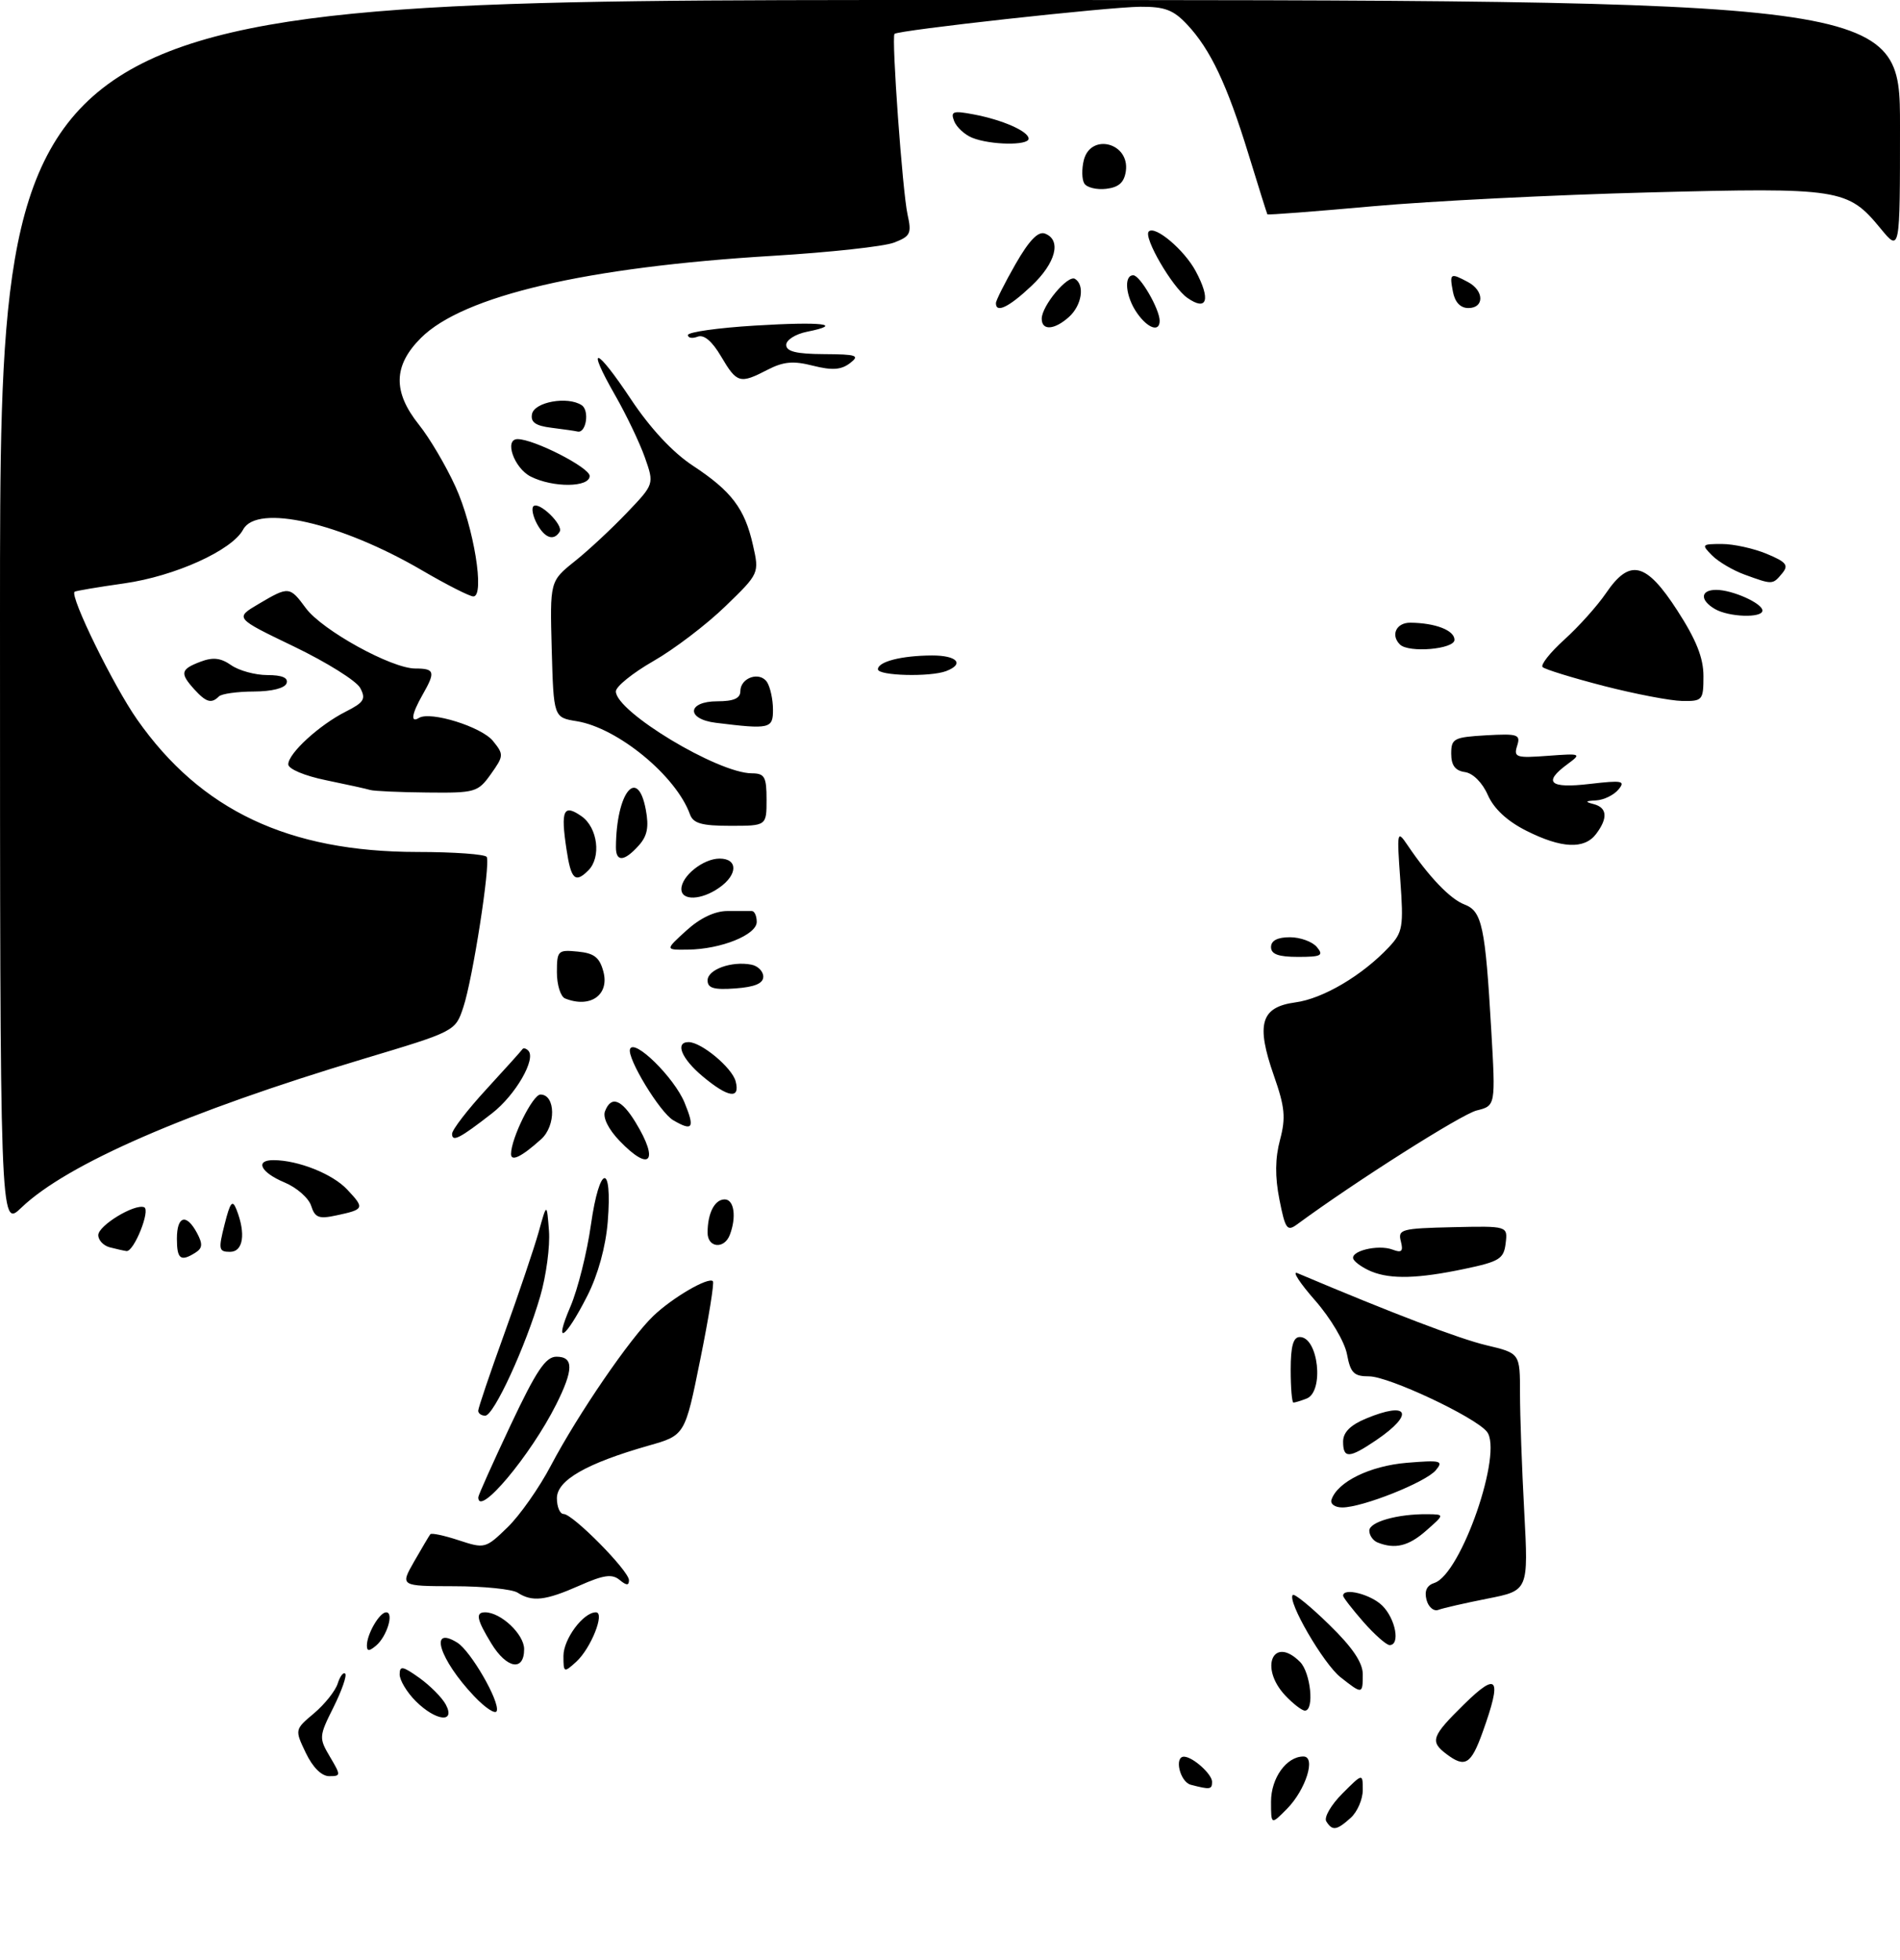 <?xml version="1.0" encoding="UTF-8" standalone="no"?>
<!DOCTYPE svg PUBLIC "-//W3C//DTD SVG 1.1//EN" "http://www.w3.org/Graphics/SVG/1.1/DTD/svg11.dtd" >
<svg xmlns="http://www.w3.org/2000/svg" xmlns:xlink="http://www.w3.org/1999/xlink" version="1.1" viewBox="0 0 290 299">
 <g >
 <path fill="currentColor"
d=" M 202.43 277.89 C 202.06 277.29 203.16 275.38 204.88 273.66 C 208.00 270.54 208.00 270.54 208.00 273.11 C 208.00 274.53 207.18 276.43 206.17 277.35 C 204.02 279.29 203.36 279.39 202.43 277.89 Z  M 194.00 274.88 C 194.00 271.29 196.36 268.00 198.94 268.00 C 200.90 268.00 199.31 273.06 196.44 275.98 C 194.00 278.45 194.00 278.45 194.00 274.88 Z  M 181.75 272.31 C 180.09 271.88 179.17 267.96 180.75 268.03 C 182.11 268.09 185.00 270.70 185.00 271.86 C 185.00 273.04 184.70 273.08 181.75 272.31 Z  M 46.67 267.44 C 44.98 263.89 44.98 263.89 47.94 261.40 C 49.56 260.03 51.18 258.00 51.54 256.88 C 51.89 255.76 52.41 255.08 52.69 255.36 C 52.97 255.64 52.17 257.94 50.91 260.47 C 48.68 264.93 48.66 265.16 50.36 268.04 C 52.05 270.89 52.04 271.00 50.24 271.00 C 49.08 271.00 47.73 269.65 46.67 267.44 Z  M 220.75 267.61 C 218.22 265.69 218.50 264.91 223.50 260.00 C 228.62 254.98 229.28 255.97 226.31 264.25 C 224.52 269.24 223.62 269.78 220.75 267.61 Z  M 63.45 259.55 C 62.10 258.20 61.00 256.36 61.00 255.48 C 61.00 254.11 61.46 254.19 64.00 256.00 C 65.65 257.18 67.47 259.01 68.04 260.07 C 69.58 262.96 66.51 262.60 63.45 259.55 Z  M 72.36 258.79 C 67.06 253.20 65.40 247.90 69.80 250.63 C 71.85 251.90 76.30 259.60 75.82 261.05 C 75.63 261.62 74.07 260.60 72.36 258.79 Z  M 196.17 258.69 C 192.16 254.41 194.34 249.48 198.43 253.57 C 200.05 255.20 200.64 261.00 199.17 261.00 C 198.72 261.00 197.37 259.96 196.17 258.69 Z  M 204.60 255.90 C 202.00 253.85 196.42 244.25 197.32 243.35 C 197.56 243.10 200.07 245.14 202.88 247.89 C 206.41 251.32 208.00 253.67 208.00 255.44 C 208.00 258.53 207.95 258.54 204.60 255.90 Z  M 86.00 252.65 C 86.00 250.08 89.03 246.00 90.95 246.00 C 92.39 246.00 90.19 251.52 87.94 253.56 C 86.07 255.25 86.00 255.22 86.00 252.65 Z  M 74.99 250.75 C 72.75 247.08 72.54 246.00 74.04 246.00 C 76.44 246.00 80.00 249.35 80.00 251.62 C 80.00 255.07 77.34 254.61 74.99 250.75 Z  M 56.00 251.06 C 56.00 249.32 57.93 246.00 58.94 246.00 C 60.18 246.00 59.05 249.71 57.39 251.09 C 56.34 251.97 56.00 251.96 56.00 251.06 Z  M 208.10 247.47 C 206.40 245.52 205.00 243.72 205.00 243.47 C 205.00 242.17 209.26 243.26 211.00 245.00 C 213.02 247.02 213.75 251.00 212.10 251.00 C 211.61 251.00 209.81 249.41 208.10 247.47 Z  M 217.73 244.09 C 217.38 242.74 217.78 241.89 218.92 241.52 C 223.00 240.23 229.49 221.50 226.93 218.42 C 225.04 216.14 211.95 210.00 208.98 210.00 C 206.64 210.00 206.13 209.49 205.59 206.61 C 205.23 204.72 203.09 201.11 200.73 198.42 C 198.40 195.77 197.18 193.89 198.00 194.24 C 212.37 200.32 222.72 204.27 226.86 205.25 C 232.00 206.47 232.00 206.47 232.00 212.58 C 232.00 215.94 232.29 224.09 232.65 230.68 C 233.29 242.68 233.29 242.68 227.04 243.91 C 223.61 244.59 220.23 245.36 219.53 245.63 C 218.83 245.89 218.02 245.20 217.73 244.09 Z  M 79.00 243.00 C 78.17 242.47 73.80 242.02 69.28 242.02 C 61.07 242.00 61.07 242.00 63.21 238.25 C 64.40 236.19 65.50 234.31 65.68 234.09 C 65.85 233.86 67.80 234.28 70.02 235.01 C 73.98 236.31 74.12 236.28 77.46 233.04 C 79.33 231.23 82.31 226.99 84.08 223.62 C 88.21 215.79 96.17 204.16 99.74 200.76 C 102.65 197.98 108.13 194.79 108.81 195.48 C 109.04 195.70 108.17 201.09 106.88 207.44 C 104.55 218.99 104.55 218.99 99.02 220.56 C 89.51 223.27 85.00 225.85 85.00 228.59 C 85.00 229.92 85.46 231.00 86.03 231.00 C 87.43 231.00 96.00 239.67 96.00 241.10 C 96.00 241.94 95.62 241.93 94.56 241.05 C 93.42 240.11 92.13 240.29 88.43 241.93 C 83.25 244.22 81.24 244.45 79.00 243.00 Z  M 210.25 235.34 C 209.56 235.06 209.00 234.25 209.00 233.54 C 209.00 232.20 213.33 230.98 217.88 231.03 C 220.50 231.06 220.50 231.06 217.69 233.53 C 215.00 235.91 212.91 236.41 210.25 235.34 Z  M 203.23 228.81 C 204.14 226.09 209.10 223.66 214.70 223.19 C 219.93 222.76 220.36 222.87 219.15 224.32 C 217.63 226.15 207.96 230.00 204.88 230.00 C 203.74 230.00 203.01 229.47 203.23 228.81 Z  M 73.00 228.45 C 73.00 228.15 75.22 223.20 77.93 217.45 C 81.85 209.14 83.28 207.00 84.93 207.00 C 87.57 207.00 87.56 208.96 84.89 214.29 C 80.97 222.09 73.00 231.59 73.00 228.45 Z  M 205.00 219.95 C 205.00 218.55 206.11 217.43 208.47 216.45 C 215.03 213.71 215.98 215.72 210.03 219.75 C 205.92 222.53 205.00 222.57 205.00 219.95 Z  M 72.99 215.25 C 72.99 214.84 74.78 209.55 76.97 203.50 C 79.16 197.45 81.51 190.47 82.21 188.00 C 83.46 183.50 83.46 183.50 83.79 187.79 C 83.97 190.15 83.37 194.64 82.46 197.77 C 80.23 205.46 75.37 216.00 74.06 216.00 C 73.48 216.00 73.00 215.66 72.99 215.25 Z  M 197.00 209.00 C 197.00 205.39 197.39 204.00 198.39 204.00 C 201.23 204.00 202.14 212.35 199.42 213.39 C 198.55 213.73 197.65 214.00 197.42 214.00 C 197.19 214.00 197.00 211.75 197.00 209.00 Z  M 87.07 199.34 C 88.19 196.72 89.60 191.09 90.20 186.83 C 91.51 177.63 93.49 177.30 92.76 186.41 C 92.45 190.22 91.28 194.49 89.65 197.70 C 86.28 204.35 84.41 205.54 87.07 199.34 Z  M 209.35 194.01 C 208.17 193.53 206.94 192.71 206.61 192.18 C 205.84 190.93 210.32 189.80 212.58 190.67 C 213.95 191.19 214.21 190.92 213.81 189.38 C 213.34 187.57 213.90 187.42 221.71 187.24 C 230.13 187.05 230.13 187.05 229.81 189.70 C 229.53 192.07 228.86 192.49 223.50 193.61 C 216.46 195.09 212.32 195.21 209.35 194.01 Z  M 27.00 189.00 C 27.00 185.50 28.44 185.09 30.07 188.13 C 30.96 189.79 30.91 190.44 29.85 191.11 C 27.58 192.55 27.00 192.13 27.00 189.00 Z  M 16.75 190.31 C 15.79 190.06 15.00 189.22 15.00 188.45 C 15.00 187.00 20.49 183.65 21.99 184.19 C 23.03 184.57 20.43 191.05 19.30 190.88 C 18.86 190.82 17.71 190.56 16.75 190.31 Z  M 34.28 186.81 C 35.14 183.39 35.48 182.98 36.10 184.56 C 37.55 188.25 37.12 191.00 35.11 191.00 C 33.38 191.00 33.31 190.63 34.28 186.81 Z  M 108.00 188.08 C 108.00 185.10 109.08 183.00 110.61 183.00 C 112.05 183.00 112.44 185.68 111.39 188.42 C 110.54 190.64 108.00 190.39 108.00 188.08 Z  M 195.28 183.02 C 194.59 179.55 194.62 176.72 195.37 173.92 C 196.27 170.53 196.12 168.92 194.44 164.13 C 191.67 156.23 192.43 153.66 197.71 152.94 C 201.93 152.38 207.95 148.82 212.01 144.49 C 214.10 142.26 214.25 141.41 213.73 134.28 C 213.19 126.79 213.24 126.59 214.84 128.96 C 218.12 133.81 221.36 137.19 223.54 138.01 C 226.21 139.03 226.70 141.37 227.61 157.11 C 228.28 168.71 228.28 168.71 225.39 169.43 C 223.08 170.00 206.89 180.26 198.02 186.78 C 196.45 187.94 196.18 187.57 195.28 183.02 Z  M 0.00 93.70 C 0.00 0.00 0.00 0.00 145.00 0.00 C 290.00 0.00 290.00 0.00 290.00 19.23 C 290.00 38.46 290.00 38.46 287.04 34.87 C 282.03 28.78 280.89 28.60 251.66 29.36 C 237.27 29.73 218.32 30.68 209.54 31.47 C 200.76 32.26 193.51 32.82 193.44 32.70 C 193.37 32.59 192.07 28.45 190.55 23.50 C 187.30 12.92 184.75 7.53 181.20 3.75 C 179.11 1.51 177.77 1.01 174.06 1.03 C 169.21 1.06 137.03 4.61 136.53 5.17 C 136.05 5.72 137.75 29.25 138.52 32.73 C 139.17 35.63 138.96 36.06 136.44 37.02 C 134.90 37.61 126.60 38.51 118.00 39.03 C 89.44 40.75 70.71 45.12 64.25 51.56 C 60.02 55.78 59.93 59.78 63.95 64.81 C 65.58 66.84 68.08 71.09 69.52 74.25 C 72.31 80.35 74.04 91.00 72.25 91.00 C 71.68 91.00 68.16 89.21 64.43 87.03 C 51.97 79.75 39.22 76.84 37.11 80.80 C 35.41 83.97 26.71 87.91 18.96 89.01 C 14.92 89.58 11.51 90.16 11.38 90.29 C 10.65 91.02 17.32 104.64 20.93 109.78 C 30.65 123.64 44.03 129.97 63.69 129.99 C 69.30 129.99 74.06 130.34 74.29 130.75 C 74.88 131.85 72.15 149.38 70.72 153.67 C 69.50 157.35 69.50 157.35 55.50 161.55 C 28.49 169.65 10.19 177.61 3.25 184.27 C 0.00 187.39 0.00 187.39 0.00 93.70 Z  M 47.49 183.97 C 47.11 182.79 45.28 181.18 43.40 180.40 C 39.77 178.88 38.86 177.00 41.75 177.01 C 45.51 177.02 50.76 179.11 52.99 181.49 C 55.69 184.36 55.62 184.53 51.34 185.44 C 48.66 186.02 48.07 185.79 47.49 183.97 Z  M 78.00 176.08 C 78.00 173.70 81.31 167.00 82.49 167.00 C 84.81 167.00 84.88 171.77 82.60 173.81 C 79.63 176.49 78.00 177.29 78.00 176.08 Z  M 94.56 174.06 C 92.85 172.28 91.98 170.50 92.34 169.56 C 93.27 167.13 94.85 167.70 97.01 171.25 C 100.66 177.23 99.20 178.90 94.56 174.06 Z  M 69.00 173.00 C 69.00 172.38 71.36 169.32 74.24 166.19 C 77.12 163.06 79.59 160.31 79.74 160.08 C 79.88 159.85 80.29 159.95 80.63 160.30 C 81.88 161.55 78.68 167.08 75.12 169.85 C 70.16 173.71 69.00 174.30 69.00 173.00 Z  M 102.77 170.93 C 100.72 169.74 95.68 161.44 96.16 160.07 C 96.77 158.37 102.91 164.40 104.49 168.25 C 106.08 172.12 105.74 172.66 102.77 170.93 Z  M 107.24 164.22 C 104.02 161.53 102.98 159.00 105.10 159.00 C 107.05 159.00 111.74 162.91 112.28 164.98 C 113.01 167.77 111.15 167.49 107.24 164.22 Z  M 86.25 152.34 C 85.56 152.06 85.00 150.27 85.00 148.35 C 85.00 145.04 85.16 144.89 88.18 145.19 C 90.70 145.43 91.52 146.08 92.10 148.26 C 93.04 151.81 90.08 153.88 86.25 152.34 Z  M 108.00 149.58 C 108.00 147.92 111.68 146.60 114.67 147.18 C 115.68 147.37 116.50 148.20 116.50 149.01 C 116.50 150.05 115.21 150.59 112.25 150.81 C 108.96 151.05 108.00 150.77 108.00 149.58 Z  M 194.00 144.50 C 194.00 143.51 194.99 143.00 196.88 143.00 C 198.46 143.00 200.32 143.68 201.00 144.50 C 202.07 145.79 201.67 146.00 198.12 146.00 C 195.12 146.00 194.00 145.59 194.00 144.50 Z  M 104.77 141.97 C 106.86 140.07 109.11 139.00 111.02 139.00 C 112.66 139.00 114.34 139.00 114.75 139.00 C 115.16 139.00 115.50 139.75 115.50 140.66 C 115.50 142.63 110.06 144.83 105.00 144.89 C 101.50 144.94 101.50 144.94 104.77 141.97 Z  M 104.00 135.65 C 104.00 133.67 107.34 131.00 109.83 131.00 C 112.65 131.00 112.63 133.45 109.78 135.44 C 107.05 137.36 104.00 137.47 104.00 135.65 Z  M 86.46 129.56 C 85.56 123.59 86.01 122.62 88.76 124.54 C 91.23 126.27 91.80 130.80 89.80 132.80 C 87.79 134.81 87.15 134.19 86.46 129.56 Z  M 94.01 129.25 C 94.06 120.92 97.32 116.85 98.57 123.54 C 99.07 126.20 98.80 127.57 97.46 129.04 C 95.27 131.47 94.00 131.54 94.01 129.25 Z  M 232.96 126.75 C 230.04 125.28 228.01 123.39 227.09 121.30 C 226.26 119.41 224.82 117.97 223.59 117.80 C 222.11 117.59 221.50 116.77 221.50 115.00 C 221.50 112.68 221.89 112.48 226.83 112.19 C 231.70 111.92 232.12 112.06 231.56 113.80 C 231.01 115.55 231.41 115.68 236.23 115.32 C 241.34 114.94 241.43 114.98 239.25 116.59 C 235.45 119.38 236.52 120.33 242.64 119.61 C 247.63 119.03 248.14 119.13 247.02 120.47 C 246.32 121.31 244.80 122.05 243.63 122.12 C 241.94 122.21 241.86 122.33 243.25 122.69 C 245.32 123.23 245.44 124.83 243.61 127.25 C 241.81 129.62 238.32 129.45 232.96 126.75 Z  M 105.31 124.25 C 103.19 118.37 94.29 111.06 88.04 110.04 C 84.50 109.47 84.50 109.47 84.21 99.08 C 83.93 88.68 83.93 88.68 87.71 85.65 C 89.80 83.99 93.38 80.65 95.68 78.24 C 99.86 73.87 99.86 73.87 98.43 69.80 C 97.64 67.57 95.60 63.29 93.89 60.31 C 89.38 52.43 90.92 52.82 96.31 60.93 C 99.26 65.36 102.67 69.02 105.72 71.03 C 111.65 74.93 113.67 77.59 114.92 83.15 C 115.90 87.49 115.90 87.49 110.69 92.53 C 107.82 95.31 102.89 99.06 99.74 100.86 C 96.58 102.67 94.00 104.75 94.00 105.49 C 94.00 108.59 109.56 117.97 114.75 117.99 C 116.71 118.00 117.00 118.52 117.00 122.00 C 117.00 126.00 117.00 126.00 111.47 126.00 C 107.11 126.00 105.80 125.63 105.31 124.25 Z  M 56.50 120.53 C 55.95 120.36 52.91 119.69 49.75 119.04 C 46.47 118.37 44.00 117.32 44.00 116.62 C 44.00 114.95 48.73 110.62 52.77 108.58 C 55.56 107.17 55.88 106.65 54.98 104.97 C 54.41 103.89 49.86 101.05 44.88 98.65 C 35.83 94.30 35.83 94.30 39.47 92.15 C 44.08 89.43 44.21 89.44 46.69 92.80 C 49.19 96.17 59.76 102.00 63.39 102.00 C 66.36 102.00 66.50 102.50 64.50 106.00 C 62.84 108.91 62.61 110.36 63.94 109.54 C 65.68 108.46 73.49 110.89 75.24 113.05 C 76.91 115.11 76.90 115.33 74.93 118.10 C 72.95 120.88 72.55 121.00 65.18 120.92 C 60.96 120.88 57.05 120.70 56.50 120.53 Z  M 109.25 110.28 C 104.67 109.71 104.88 107.00 109.50 107.00 C 111.98 107.00 113.00 106.55 113.00 105.47 C 113.00 103.38 115.99 102.38 117.09 104.10 C 117.57 104.87 117.98 106.74 117.98 108.25 C 118.00 111.19 117.51 111.30 109.25 110.28 Z  M 29.65 105.17 C 27.43 102.71 27.56 102.12 30.58 100.97 C 32.50 100.24 33.69 100.37 35.30 101.50 C 36.48 102.32 38.96 103.00 40.81 103.00 C 43.05 103.00 44.03 103.41 43.74 104.25 C 43.48 105.00 41.50 105.50 38.73 105.51 C 36.21 105.52 33.81 105.85 33.41 106.26 C 32.27 107.40 31.46 107.16 29.65 105.17 Z  M 244.79 104.66 C 240.00 103.42 235.80 102.13 235.45 101.78 C 235.11 101.44 236.60 99.55 238.78 97.58 C 240.96 95.61 243.81 92.43 245.12 90.51 C 248.76 85.16 251.24 85.76 256.02 93.16 C 258.90 97.61 260.00 100.37 260.00 103.16 C 260.00 106.84 259.86 107.00 256.75 106.95 C 254.96 106.92 249.58 105.89 244.79 104.66 Z  M 134.00 102.12 C 134.00 100.95 137.60 100.03 142.25 100.01 C 146.08 100.00 147.26 101.30 144.42 102.39 C 141.99 103.32 134.00 103.11 134.00 102.12 Z  M 213.67 98.33 C 212.22 96.89 213.12 95.00 215.25 95.01 C 219.07 95.04 222.00 96.17 222.00 97.62 C 222.00 99.06 214.99 99.66 213.67 98.33 Z  M 261.75 92.92 C 259.42 91.56 259.53 90.00 261.95 90.00 C 264.42 90.00 269.00 92.05 269.00 93.16 C 269.00 94.33 263.87 94.16 261.75 92.92 Z  M 266.28 87.67 C 264.51 87.03 262.28 85.71 261.32 84.75 C 259.66 83.08 259.73 83.00 262.82 83.00 C 264.60 83.00 267.68 83.68 269.65 84.50 C 272.68 85.76 273.05 86.24 272.00 87.50 C 270.56 89.23 270.55 89.23 266.28 87.67 Z  M 81.95 79.91 C 81.34 78.77 81.10 77.57 81.41 77.25 C 82.25 76.42 86.05 80.11 85.42 81.13 C 84.52 82.59 83.13 82.10 81.95 79.91 Z  M 81.00 72.71 C 78.47 71.43 76.91 67.00 79.00 67.00 C 81.51 67.00 90.00 71.34 90.00 72.62 C 90.00 74.38 84.42 74.44 81.00 72.71 Z  M 84.19 65.27 C 81.74 64.97 80.96 64.42 81.20 63.18 C 81.55 61.33 86.63 60.41 88.78 61.82 C 90.02 62.63 89.46 66.17 88.14 65.84 C 87.79 65.75 86.01 65.50 84.19 65.27 Z  M 110.07 54.40 C 108.69 52.05 107.44 51.00 106.48 51.37 C 105.66 51.68 105.00 51.57 105.00 51.12 C 105.00 50.67 109.59 50.02 115.20 49.68 C 125.50 49.05 128.95 49.46 123.16 50.62 C 121.42 50.97 120.00 51.87 120.00 52.62 C 120.00 53.63 121.55 54.01 125.75 54.03 C 130.80 54.06 131.28 54.23 129.72 55.42 C 128.37 56.44 127.00 56.53 124.09 55.80 C 121.09 55.03 119.58 55.17 117.17 56.41 C 112.92 58.61 112.48 58.48 110.07 54.40 Z  M 159.00 48.63 C 159.00 46.66 162.99 41.88 164.08 42.55 C 165.60 43.49 165.12 46.58 163.17 48.35 C 160.95 50.35 159.00 50.49 159.00 48.63 Z  M 173.56 47.78 C 171.81 45.29 171.48 42.00 172.97 42.00 C 174.01 42.00 177.00 47.17 177.00 48.95 C 177.00 50.73 175.19 50.11 173.56 47.78 Z  M 152.01 46.25 C 152.01 45.84 153.37 43.15 155.01 40.28 C 157.09 36.66 158.46 35.24 159.50 35.64 C 162.06 36.62 161.16 40.12 157.43 43.63 C 154.00 46.87 151.99 47.84 152.01 46.25 Z  M 181.23 45.45 C 178.92 43.83 174.48 36.19 175.34 35.32 C 176.30 34.36 180.74 38.11 182.49 41.35 C 184.83 45.70 184.26 47.57 181.23 45.45 Z  M 221.76 44.50 C 221.22 41.68 221.36 41.59 224.07 43.04 C 226.54 44.36 226.58 47.00 224.12 47.00 C 222.90 47.00 222.06 46.11 221.76 44.50 Z  M 165.50 28.00 C 165.12 27.39 165.09 25.79 165.42 24.44 C 166.48 20.24 172.45 21.79 171.84 26.11 C 171.59 27.84 170.77 28.58 168.84 28.81 C 167.38 28.98 165.88 28.61 165.50 28.00 Z  M 148.39 21.02 C 147.23 20.55 145.99 19.40 145.63 18.47 C 145.06 17.00 145.46 16.86 148.58 17.45 C 153.01 18.28 157.00 20.04 157.00 21.16 C 157.00 22.23 151.16 22.14 148.39 21.02 Z "/>
</g>
</svg>